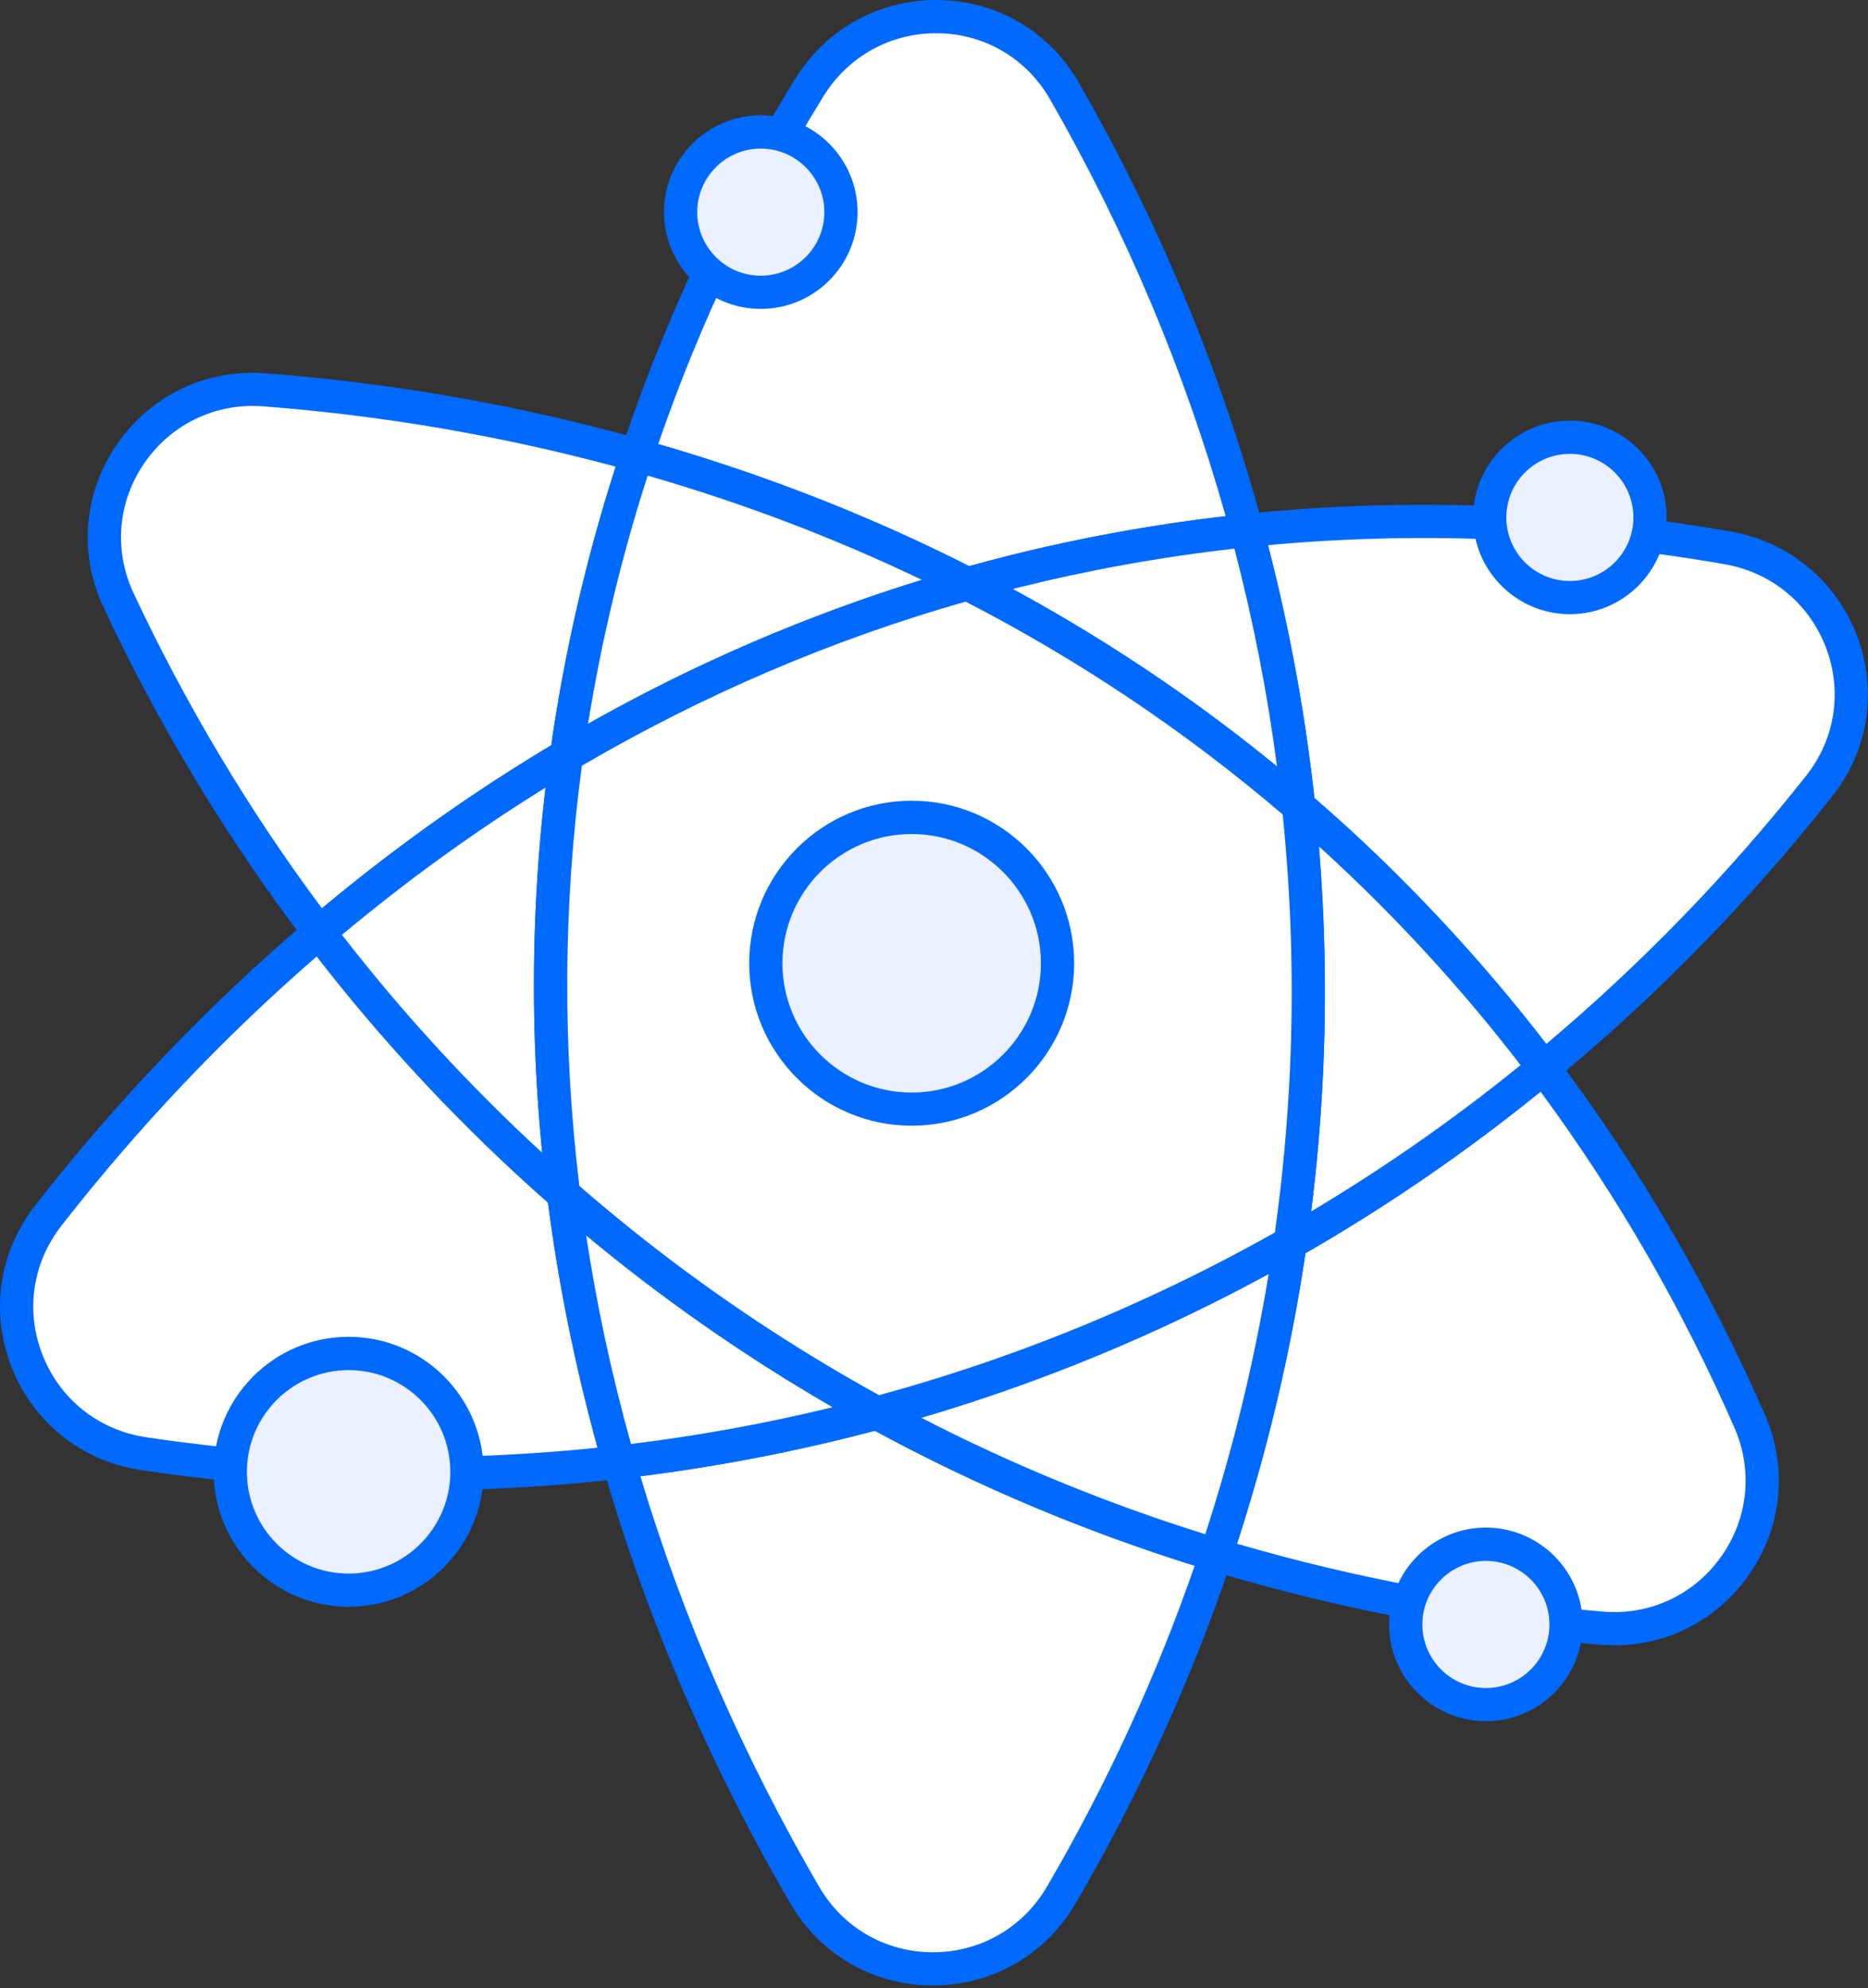 <svg width="281" height="299" viewBox="0 0 281 299" fill="none" xmlns="http://www.w3.org/2000/svg">
<rect x="0" y="0" width="281" height="299" fill="#333333" stroke="none"/>
<path d="M152.671 85.914C164.711 82.914 176.381 80.954 187.561 79.794C180.211 52.624 169.621 30.244 160.091 13.644C151.671 -1.016 130.651 -1.226 121.751 13.154C112.651 27.874 103.151 46.414 95.801 68.474C111.671 72.914 128.521 79.134 145.521 87.814C147.881 87.154 150.261 86.514 152.681 85.914H152.671Z" fill="white"/>
<path d="M145.252 90.483L144.382 90.043C128.912 82.143 112.342 75.693 95.132 70.883L92.602 70.173L93.432 67.683C99.892 48.303 108.702 29.513 119.632 11.843C124.292 4.283 132.372 -0.137 141.242 0.003C150.032 0.143 157.882 4.773 162.262 12.393C174.382 33.493 183.712 55.953 189.982 79.133L190.752 81.963L187.832 82.263C176.202 83.473 164.582 85.513 153.292 88.323C151.002 88.893 148.682 89.513 146.202 90.203L145.262 90.463L145.252 90.483ZM99.012 66.783C115.322 71.503 131.032 77.673 145.782 85.143C147.952 84.543 150.022 83.993 152.072 83.483C162.642 80.853 173.492 78.883 184.372 77.623C178.232 55.853 169.342 34.753 157.922 14.883C154.432 8.813 148.162 5.113 141.162 5.003C134.062 4.883 127.622 8.423 123.882 14.463C113.622 31.053 105.262 48.643 99.012 66.783Z" fill="#0069FF"/>
<path d="M93.102 219.88C100.772 246.51 111.532 268.64 121.072 285.02C129.682 299.81 151.012 299.78 159.642 285.01C167.592 271.41 176.062 254.22 182.912 233.84C166.672 228.93 149.402 222.06 131.922 212.5C118.482 216.12 105.482 218.47 93.112 219.89L93.102 219.88Z" fill="white"/>
<path d="M140.331 298.6H140.311C131.391 298.6 123.391 293.99 118.901 286.28C106.711 265.36 97.221 243.25 90.691 220.58L89.871 217.74L92.811 217.4C105.791 215.92 118.731 213.45 131.261 210.08L132.231 209.82L133.111 210.3C149.031 219 166.031 226.11 183.631 231.44L186.101 232.19L185.281 234.63C179.271 252.5 171.371 269.88 161.801 286.27C157.291 293.99 149.271 298.6 140.341 298.6H140.331ZM96.331 222.02C102.711 243.31 111.761 264.07 123.231 283.77C126.821 289.93 133.211 293.6 140.321 293.61H140.331C147.461 293.61 153.871 289.93 157.481 283.76C166.451 268.41 173.921 252.18 179.711 235.48C162.981 230.25 146.811 223.43 131.601 215.18C120.081 218.23 108.241 220.53 96.341 222.02H96.331Z" fill="#0069FF"/>
<path d="M48.014 140.227C30.694 154.957 17.184 170.087 7.244 182.827C-3.286 196.317 4.664 216.107 21.594 218.627C40.804 221.487 65.364 223.067 93.094 219.897C89.494 207.417 86.584 193.947 84.784 179.627C70.154 166.847 58.034 153.427 48.004 140.237L48.014 140.227Z" fill="white"/>
<path d="M62.262 224.145C48.582 224.145 34.862 223.125 21.232 221.105C12.382 219.785 5.112 214.045 1.802 205.755C-1.508 197.475 -0.208 188.335 5.282 181.295C17.572 165.545 31.412 151.085 46.402 138.335L48.412 136.625L50.012 138.725C60.822 152.935 73.072 166.065 86.442 177.745L87.162 178.375L87.282 179.325C88.952 192.635 91.722 206.055 95.512 219.215L96.332 222.055L93.392 222.395C83.082 223.575 72.682 224.165 62.272 224.165L62.262 224.145ZM47.642 143.845C33.672 155.955 20.752 169.575 9.222 184.365C4.842 189.985 3.802 197.285 6.442 203.885C9.092 210.515 14.892 215.095 21.972 216.155C44.582 219.515 67.422 220.045 89.902 217.725C86.532 205.545 84.032 193.165 82.442 180.875C69.762 169.715 58.072 157.275 47.652 143.845H47.642Z" fill="#0069FF"/>
<path d="M273.682 118.166C284.162 104.896 276.543 85.305 259.883 82.395C240.113 78.945 215.353 76.896 187.562 79.796C191.023 92.586 193.762 106.446 195.332 121.256C197.212 122.876 199.072 124.526 200.932 126.216C213.152 137.386 223.462 149.036 232.192 160.596C249.892 145.976 263.592 130.936 273.682 118.166Z" fill="white"/>
<path d="M231.771 164.191L230.201 162.101C220.941 149.821 210.531 138.371 199.251 128.051C197.501 126.451 195.691 124.841 193.711 123.131L192.961 122.481L192.861 121.501C191.401 107.721 188.811 93.901 185.161 80.431L184.391 77.601L187.311 77.301C211.391 74.791 235.961 75.671 260.321 79.931C269.071 81.461 276.181 87.311 279.341 95.601C282.471 103.811 281.091 112.831 275.651 119.721C263.241 135.441 249.151 149.841 233.791 162.531L231.781 164.191H231.771ZM197.711 120.001C199.441 121.501 201.051 122.941 202.621 124.371C213.481 134.301 223.551 145.271 232.601 157.011C246.921 144.951 260.071 131.381 271.731 116.621C276.071 111.121 277.171 103.931 274.671 97.381C272.141 90.761 266.461 86.081 259.461 84.861C236.531 80.861 213.431 79.901 190.741 81.991C193.971 94.491 196.321 107.261 197.721 120.001H197.711Z" fill="#0069FF"/>
<path d="M145.522 87.817C162.252 96.367 179.122 107.287 195.332 121.257C193.762 106.447 191.022 92.587 187.562 79.797C176.382 80.967 164.712 82.927 152.672 85.917C150.252 86.517 147.872 87.157 145.512 87.817H145.522Z" fill="white"/>
<path d="M198.481 127.276L193.701 123.156C178.731 110.256 162.141 99.116 144.381 90.046L138.691 87.136L144.851 85.406C147.371 84.696 149.741 84.076 152.081 83.486C163.601 80.616 175.451 78.536 187.311 77.306L189.431 77.086L189.991 79.136C193.701 92.866 196.341 106.946 197.831 120.986L198.501 127.266L198.481 127.276ZM152.331 88.586C166.431 96.246 179.771 105.196 192.101 115.286C190.661 104.286 188.511 93.296 185.691 82.516C174.771 83.746 163.881 85.706 153.271 88.346C152.961 88.426 152.641 88.506 152.331 88.586Z" fill="#0069FF"/>
<path d="M98.933 191.139C93.973 187.369 89.273 183.519 84.793 179.609C86.593 193.929 89.503 207.399 93.103 219.879C105.473 218.469 118.473 216.109 131.913 212.489C120.933 206.489 109.883 199.439 98.933 191.129V191.139Z" fill="white"/>
<path d="M91.281 222.614L90.691 220.584C86.831 207.174 84.01 193.494 82.3 179.924L81.481 173.414L86.421 177.734C91.001 181.734 95.71 185.584 100.43 189.154C110.73 196.974 121.72 204.084 133.1 210.304L138.57 213.294L132.55 214.914C119.78 218.354 106.6 220.854 93.371 222.374L91.27 222.614H91.281ZM88.171 185.784C89.76 196.274 92.02 206.794 94.921 217.164C105.13 215.914 115.3 214.064 125.25 211.634C115.6 206.054 106.26 199.854 97.421 193.144C94.32 190.794 91.231 188.334 88.171 185.784Z" fill="#0069FF"/>
<path d="M182.902 233.834C204.782 240.454 224.802 243.534 240.972 244.874C257.762 246.264 269.962 229.164 263.212 213.734C256.232 197.794 246.302 179.304 232.192 160.594C221.102 169.754 208.432 178.744 194.092 186.914C191.622 204.004 187.662 219.684 182.912 233.824L182.902 233.834Z" fill="white"/>
<path d="M242.861 247.45C242.161 247.45 241.461 247.42 240.761 247.36C220.881 245.71 201.171 241.97 182.181 236.22L179.711 235.47L180.531 233.03C185.621 217.9 189.341 202.26 191.611 186.56L191.781 185.35L192.841 184.74C206.041 177.22 218.741 168.44 230.591 158.66L232.601 157L234.171 159.09C246.561 175.51 257.091 193.56 265.481 212.73C269.011 220.8 268.061 229.89 262.931 237.07C258.221 243.66 250.831 247.45 242.851 247.45H242.861ZM186.081 232.17C203.981 237.4 222.501 240.83 241.171 242.38C248.161 242.96 254.781 239.89 258.871 234.16C262.961 228.43 263.731 221.17 260.911 214.73C253.031 196.72 243.221 179.73 231.741 164.18C220.581 173.22 208.701 181.39 196.371 188.48C194.171 203.23 190.711 217.9 186.071 232.16L186.081 232.17Z" fill="#0069FF"/>
<path d="M95.801 68.474C74.731 62.584 55.391 59.824 39.771 58.624C22.761 57.314 10.601 74.824 17.831 90.274C24.731 105.014 34.461 122.404 48.011 140.224C58.881 130.974 71.261 121.884 85.221 113.624C87.501 97.254 91.231 82.184 95.801 68.464V68.474Z" fill="white"/>
<path d="M47.621 143.84L46.022 141.74C34.172 126.15 23.922 109.19 15.562 91.33C11.791 83.28 12.562 74.1 17.622 66.78C22.701 59.43 31.052 55.45 39.952 56.13C59.132 57.6 78.151 60.95 96.462 66.07L98.992 66.78L98.162 69.27C93.311 83.82 89.791 98.87 87.681 113.98L87.511 115.17L86.472 115.78C73.651 123.37 61.242 132.23 49.611 142.13L47.602 143.84H47.621ZM38.011 61.05C31.502 61.05 25.502 64.18 21.741 69.61C17.701 75.45 17.081 82.78 20.091 89.2C27.931 105.94 37.452 121.87 48.422 136.6C59.361 127.47 70.951 119.23 82.912 112.08C84.951 97.93 88.212 83.85 92.612 70.18C75.391 65.54 57.562 62.49 39.581 61.11C39.051 61.07 38.532 61.05 38.011 61.05Z" fill="#0069FF"/>
<path d="M145.523 87.817C128.523 79.137 111.673 72.917 95.803 68.477C91.233 82.197 87.503 97.267 85.223 113.637C102.793 103.247 122.843 94.177 145.523 87.817Z" fill="white"/>
<path d="M82.031 118.422L82.751 113.282C84.901 97.862 88.491 82.522 93.441 67.682L94.191 65.422L96.481 66.062C114.021 70.962 130.901 77.532 146.661 85.582L152.351 88.492L146.191 90.222C125.381 96.062 105.291 104.662 86.491 115.782L82.031 118.422ZM97.431 71.532C93.491 83.732 90.491 96.252 88.461 108.862C104.451 99.832 121.291 92.572 138.681 87.212C125.571 80.922 111.731 75.662 97.421 71.532H97.431Z" fill="#0069FF"/>
<path d="M150.372 206.802C144.142 208.972 137.982 210.862 131.902 212.492C149.392 222.052 166.652 228.912 182.892 233.832C187.642 219.692 191.612 204.012 194.072 186.922C180.932 194.412 166.392 201.212 150.362 206.802H150.372Z" fill="white"/>
<path d="M184.502 236.937L182.182 236.237C164.252 230.817 146.932 223.567 130.712 214.697L125.242 211.707L131.262 210.087C137.422 208.427 143.572 206.537 149.552 204.447C164.492 199.237 179.062 192.607 192.852 184.757L197.292 182.227L196.562 187.287C194.252 203.287 190.452 219.217 185.272 234.637L184.502 236.937ZM138.592 213.227C152.202 220.247 166.532 226.127 181.302 230.737C185.472 217.947 188.672 204.817 190.842 191.607C178.132 198.527 164.822 204.427 151.202 209.177C147.062 210.617 142.842 211.977 138.592 213.227Z" fill="#0069FF"/>
<path d="M200.934 126.21C199.074 124.51 197.214 122.86 195.334 121.25C196.674 133.85 197.174 147.14 196.544 161.06C196.144 170.01 195.294 178.63 194.094 186.92C208.444 178.75 221.104 169.76 232.194 160.6C223.474 149.04 213.154 137.39 200.934 126.22V126.21Z" fill="white"/>
<path d="M190.883 191.627L191.613 186.567C192.843 178.067 193.653 169.447 194.043 160.947C194.633 147.837 194.233 134.577 192.853 121.507L192.183 115.227L196.963 119.347C198.983 121.087 200.833 122.727 202.623 124.357C214.123 134.877 224.743 146.557 234.193 159.077L235.633 160.987L233.793 162.507C221.723 172.477 208.783 181.417 195.333 189.077L190.893 191.607L190.883 191.627ZM198.413 127.307C199.333 138.567 199.543 149.927 199.033 161.177C198.713 168.147 198.113 175.187 197.243 182.187C208.183 175.667 218.753 168.287 228.733 160.187C219.843 148.627 209.923 137.827 199.243 128.057C198.963 127.807 198.693 127.557 198.413 127.297V127.307Z" fill="#0069FF"/>
<path d="M84.792 179.613C82.252 159.333 81.952 137.333 85.172 113.993C85.192 113.873 85.212 113.753 85.222 113.633C71.272 121.883 58.892 130.983 48.012 140.233C58.042 153.423 70.162 166.843 84.792 179.623V179.613Z" fill="white"/>
<path d="M88.084 185.814L83.144 181.494C69.524 169.594 57.034 156.224 46.024 141.734L44.594 139.854L46.394 138.324C58.244 128.244 70.874 119.214 83.944 111.484L88.404 108.844L87.644 114.334C84.684 135.814 84.564 157.674 87.274 179.304L88.094 185.814H88.084ZM51.444 140.594C60.554 152.354 70.664 163.354 81.564 173.374C79.744 155.074 79.914 136.644 82.064 118.454C71.464 125.014 61.194 132.444 51.444 140.594Z" fill="#0069FF"/>
<path d="M85.22 113.63C85.2 113.75 85.18 113.87 85.17 113.99C81.95 137.34 82.25 159.33 84.79 179.61C89.27 183.52 93.97 187.38 98.93 191.14C109.87 199.45 120.93 206.5 131.91 212.5C137.98 210.87 144.14 208.98 150.38 206.81C166.42 201.22 180.95 194.42 194.09 186.93C195.29 178.63 196.14 170.01 196.54 161.07C197.17 147.15 196.67 133.86 195.33 121.26C179.12 107.29 162.25 96.37 145.52 87.82C122.84 94.18 102.79 103.24 85.22 113.64V113.63Z" fill="white"/>
<path d="M131.592 215.173L130.712 214.693C119.122 208.353 107.922 201.103 97.422 193.133C92.612 189.483 87.812 185.573 83.142 181.493L82.422 180.863L82.302 179.913C79.532 157.853 79.662 135.553 82.682 113.633L82.902 112.073L83.942 111.463C103.122 100.113 123.612 91.343 144.842 85.393L145.782 85.133L146.652 85.573C164.762 94.823 181.692 106.183 196.962 119.343L197.712 119.993L197.812 120.973C199.222 134.283 199.632 147.803 199.032 161.163C198.642 169.823 197.812 178.603 196.562 187.273L196.392 188.483L195.332 189.083C181.282 197.083 166.432 203.843 151.202 209.153C145.112 211.283 138.832 213.213 132.562 214.903L131.592 215.163V215.173ZM87.152 178.353C91.502 182.133 95.972 185.763 100.442 189.153C110.472 196.773 121.162 203.723 132.232 209.823C138.062 208.233 143.892 206.423 149.552 204.443C164.112 199.363 178.312 192.943 191.782 185.353C192.912 177.243 193.672 169.043 194.042 160.943C194.622 148.163 194.252 135.233 192.952 122.493C178.422 110.083 162.392 99.313 145.252 90.483C125.152 96.203 105.752 104.503 87.532 115.163C84.722 136.063 84.602 157.313 87.152 178.353Z" fill="#0069FF"/>
<path d="M114.443 43.956C121.103 43.956 126.503 38.556 126.503 31.896C126.503 25.235 121.103 19.836 114.443 19.836C107.782 19.836 102.383 25.235 102.383 31.896C102.383 38.556 107.782 43.956 114.443 43.956Z" fill="#EAF0FF"/>
<path d="M114.443 46.456C106.413 46.456 99.883 39.926 99.883 31.896C99.883 23.866 106.413 17.336 114.443 17.336C122.473 17.336 129.003 23.866 129.003 31.896C129.003 39.926 122.473 46.456 114.443 46.456ZM114.443 22.346C109.173 22.346 104.883 26.636 104.883 31.906C104.883 37.176 109.173 41.466 114.443 41.466C119.713 41.466 124.003 37.176 124.003 31.906C124.003 26.636 119.713 22.346 114.443 22.346Z" fill="#0069FF"/>
<path d="M52.441 239.147C62.271 239.147 70.241 231.178 70.241 221.347C70.241 211.516 62.271 203.547 52.441 203.547C42.61 203.547 34.641 211.516 34.641 221.347C34.641 231.178 42.61 239.147 52.441 239.147Z" fill="#EAF0FF"/>
<path d="M52.441 241.647C41.251 241.647 32.141 232.547 32.141 221.347C32.141 210.147 41.241 201.047 52.441 201.047C63.641 201.047 72.741 210.147 72.741 221.347C72.741 232.547 63.641 241.647 52.441 241.647ZM52.441 206.057C44.011 206.057 37.141 212.917 37.141 221.357C37.141 229.797 44.001 236.657 52.441 236.657C60.881 236.657 67.741 229.797 67.741 221.357C67.741 212.917 60.881 206.057 52.441 206.057Z" fill="#0069FF"/>
<path d="M137.143 166.81C149.26 166.81 159.083 156.987 159.083 144.87C159.083 132.753 149.26 122.93 137.143 122.93C125.026 122.93 115.203 132.753 115.203 144.87C115.203 156.987 125.026 166.81 137.143 166.81Z" fill="#EAF0FF"/>
<path d="M137.143 169.302C123.673 169.302 112.703 158.342 112.703 144.862C112.703 131.382 123.663 120.422 137.143 120.422C150.623 120.422 161.583 131.382 161.583 144.862C161.583 158.342 150.623 169.302 137.143 169.302ZM137.143 125.432C126.423 125.432 117.703 134.152 117.703 144.872C117.703 155.592 126.423 164.312 137.143 164.312C147.863 164.312 156.583 155.592 156.583 144.872C156.583 134.152 147.863 125.432 137.143 125.432Z" fill="#0069FF"/>
<path d="M223.521 256.362C230.181 256.362 235.581 250.963 235.581 244.302C235.581 237.642 230.181 232.242 223.521 232.242C216.86 232.242 211.461 237.642 211.461 244.302C211.461 250.963 216.86 256.362 223.521 256.362Z" fill="#EAF0FF"/>
<path d="M223.521 258.862C215.491 258.862 208.961 252.332 208.961 244.302C208.961 236.272 215.491 229.742 223.521 229.742C231.551 229.742 238.081 236.272 238.081 244.302C238.081 252.332 231.551 258.862 223.521 258.862ZM223.521 234.752C218.251 234.752 213.961 239.042 213.961 244.312C213.961 249.582 218.251 253.872 223.521 253.872C228.791 253.872 233.081 249.582 233.081 244.312C233.081 239.042 228.791 234.752 223.521 234.752Z" fill="#0069FF"/>
<path d="M236.154 89.886C242.814 89.886 248.214 84.486 248.214 77.826C248.214 71.165 242.814 65.766 236.154 65.766C229.493 65.766 224.094 71.165 224.094 77.826C224.094 84.486 229.493 89.886 236.154 89.886Z" fill="#EAF0FF"/>
<path d="M236.154 92.37C228.124 92.37 221.594 85.84 221.594 77.81C221.594 69.78 228.124 63.25 236.154 63.25C244.184 63.25 250.714 69.78 250.714 77.81C250.714 85.84 244.184 92.37 236.154 92.37ZM236.154 68.26C230.884 68.26 226.594 72.55 226.594 77.82C226.594 83.09 230.884 87.38 236.154 87.38C241.424 87.38 245.714 83.09 245.714 77.82C245.714 72.55 241.424 68.26 236.154 68.26Z" fill="#0069FF"/>
</svg>
